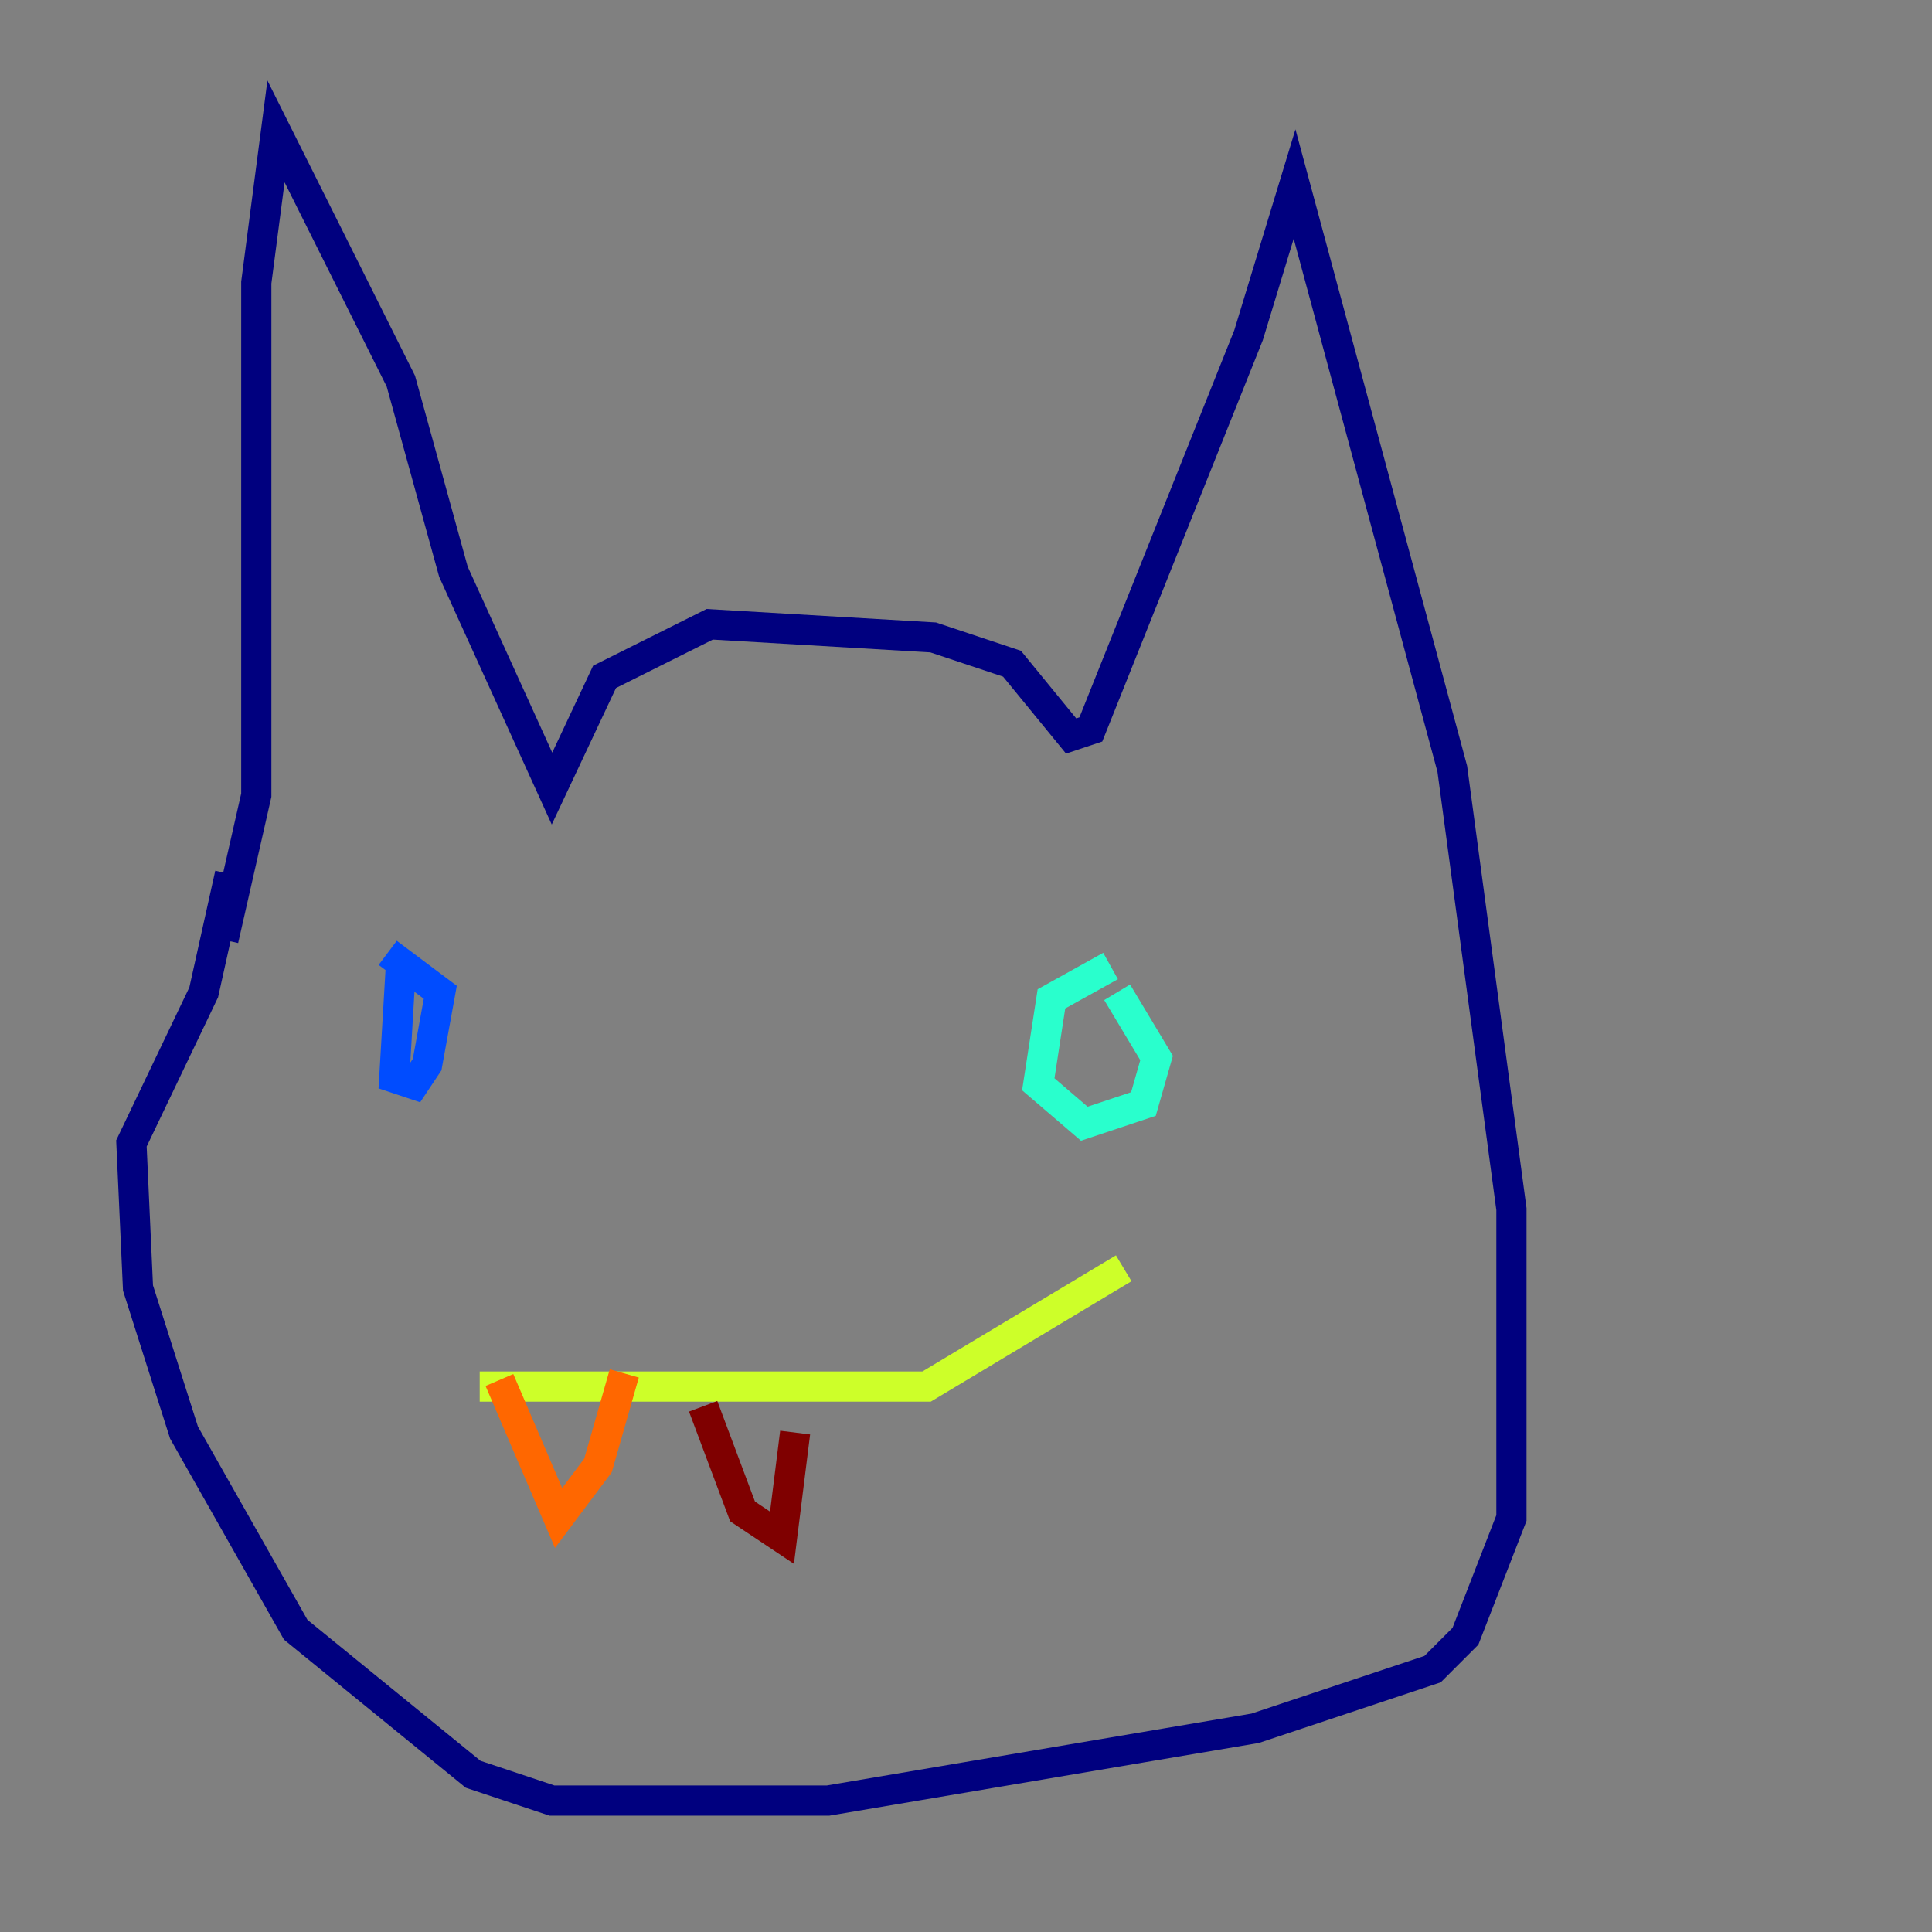 <?xml version="1.0" encoding="utf-8" ?>
<svg baseProfile="tiny" height="128" version="1.2" viewBox="0,0,128,128" width="128" xmlns="http://www.w3.org/2000/svg" xmlns:ev="http://www.w3.org/2001/xml-events" xmlns:xlink="http://www.w3.org/1999/xlink"><rect x="0" y="0" width="128" height="128" fill="#808080" stroke="none"/><defs /><polyline fill="none" points="14.803,62.258 16.98,52.68 16.98,18.721 18.286,8.707 26.558,25.252 30.041,37.878 36.571,52.245 40.054,44.843 47.02,41.361 61.823,42.231 67.048,43.973 70.966,48.762 72.272,48.327 82.721,22.204 85.769,12.191 96.218,50.939 100.136,80.109 100.136,100.571 97.088,108.408 94.912,110.585 83.156,114.503 54.857,119.293 36.571,119.293 31.347,117.551 19.592,107.973 12.191,94.912 9.143,85.333 8.707,75.755 13.497,65.742 15.238,57.905" stroke="#00007f" stroke-width="2" /><polyline fill="none" points="26.558,64.0 26.122,71.401 27.429,71.837 28.299,70.531 29.17,65.742 25.687,63.129" stroke="#004cff" stroke-width="2" /><polyline fill="none" points="73.578,64.0 69.66,66.177 68.789,71.837 71.837,74.449 75.755,73.143 76.626,70.095 74.014,65.742" stroke="#29ffcd" stroke-width="2" /><polyline fill="none" points="31.782,91.864 61.388,91.864 74.449,84.027" stroke="#cdff29" stroke-width="2" /><polyline fill="none" points="33.088,91.429 37.007,100.571 39.619,97.088 41.361,90.993" stroke="#ff6700" stroke-width="2" /><polyline fill="none" points="46.585,93.17 49.197,100.136 51.809,101.878 52.68,94.912" stroke="#7f0000" stroke-width="2" /></svg>